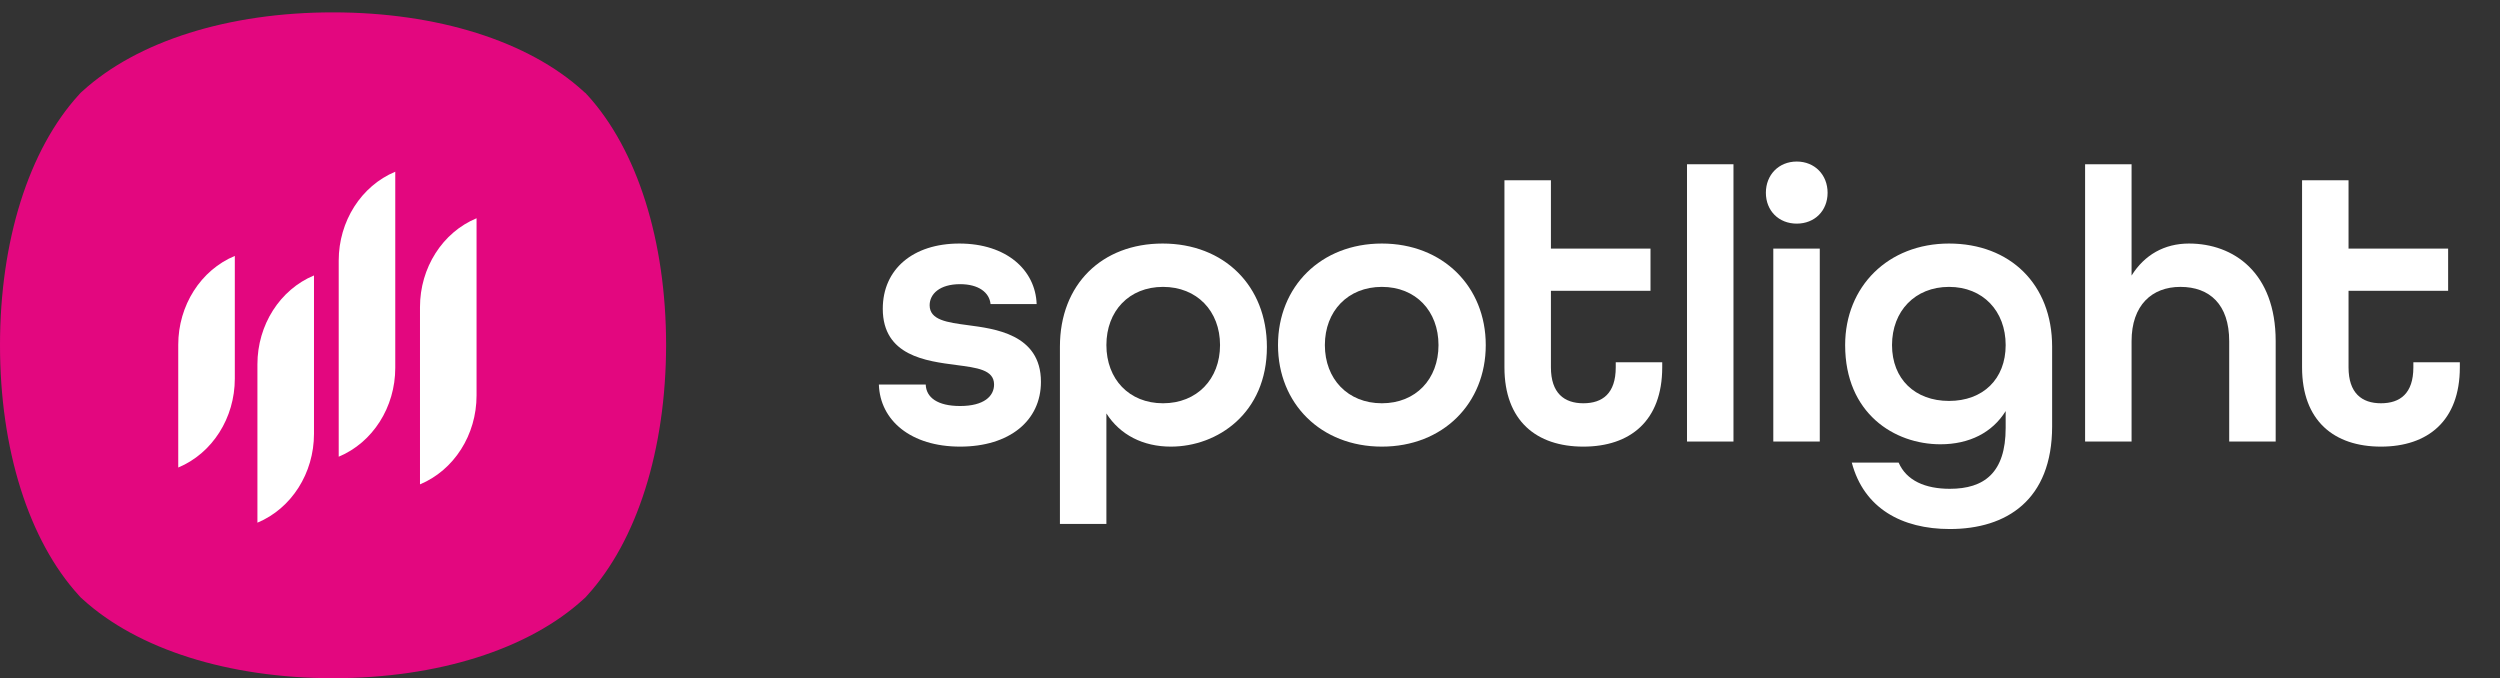 <svg width="188" height="51" viewBox="0 0 188 51" fill="none" xmlns="http://www.w3.org/2000/svg">
<rect x="0" y="0" width="188" height="51" fill="#333333" stroke="none"/>
<g clip-path="url(#clip0_646_40)">
<g clip-path="url(#clip1_646_40)">
<path d="M44.15 7.13L44.02 6.986H44.007L43.863 6.856C39.732 3.087 32.87 0.93 25.032 0.93C17.193 0.93 10.338 3.087 6.2 6.856L6.056 6.986L5.927 7.13C2.158 11.261 0 18.123 0 25.954C0 33.786 2.158 40.648 5.94 44.786L6.07 44.93L6.214 45.059C10.345 48.828 17.207 51 25.045 51C32.884 51 39.739 48.842 43.877 45.059L44.02 44.93L44.15 44.786C47.919 40.655 50.077 33.793 50.091 25.954C50.091 18.123 47.933 11.261 44.15 7.123V7.13Z" fill="#E3077F"/>
<path d="M13.404 35.158V25.927C13.404 22.968 15.095 20.314 17.658 19.244V28.475C17.658 31.434 15.967 34.088 13.404 35.158Z" fill="white"/>
<path d="M19.358 39.306V27.396C19.358 24.437 21.049 21.781 23.612 20.713V32.623C23.612 35.582 21.922 38.236 19.358 39.306Z" fill="white"/>
<path d="M25.471 34.347V19.598C25.471 16.639 27.161 13.983 29.724 12.913V27.662C29.724 30.621 28.034 33.275 25.471 34.345" fill="white"/>
<path d="M31.583 36.424V23.095C31.583 20.136 33.273 17.48 35.837 16.412V29.741C35.837 32.7 34.146 35.354 31.583 36.424Z" fill="white"/>
<path d="M179.047 33.586C175.523 33.586 173.115 31.647 173.115 27.624V13.557H176.61V18.696H184.099V21.868H176.61V27.624C176.61 29.562 177.608 30.326 179.047 30.326C180.486 30.326 181.485 29.592 181.485 27.624V27.242H184.98V27.624C184.98 31.647 182.572 33.586 179.047 33.586Z" fill="white"/>
<path d="M156.799 33.204V12.352H160.294V20.722C161.263 19.166 162.761 18.314 164.611 18.314C167.959 18.314 171.131 20.488 171.131 25.656V33.204H167.636V25.656C167.636 22.896 166.168 21.574 163.965 21.574C161.821 21.574 160.294 22.954 160.294 25.656V33.204H156.799Z" fill="white"/>
<path d="M146.626 39.783C143.014 39.783 140.165 38.226 139.255 34.79H142.779C143.366 36.141 144.776 36.758 146.626 36.758C149.21 36.758 150.826 35.554 150.826 32.176V30.913C149.827 32.529 148.094 33.41 145.921 33.41C142.456 33.41 138.755 31.09 138.755 25.95C138.755 21.545 141.986 18.314 146.567 18.314C151.149 18.314 154.32 21.369 154.32 26.068V32.059C154.32 37.609 150.884 39.783 146.626 39.783ZM146.567 30.15C149.122 30.15 150.826 28.505 150.826 25.95C150.826 23.395 149.122 21.574 146.567 21.574C144.012 21.574 142.28 23.395 142.28 25.95C142.28 28.505 144.012 30.15 146.567 30.15Z" fill="white"/>
<path d="M135.115 16.817C133.764 16.817 132.794 15.848 132.794 14.497C132.794 13.146 133.764 12.148 135.115 12.148C136.465 12.148 137.435 13.146 137.435 14.497C137.435 15.848 136.465 16.817 135.115 16.817ZM133.352 33.205V18.697H136.847V33.205H133.352Z" fill="white"/>
<path d="M126.863 33.204V12.352H130.357V33.204H126.863Z" fill="white"/>
<path d="M119.066 33.586C115.542 33.586 113.134 31.647 113.134 27.624V13.557H116.629V18.696H124.118V21.868H116.629V27.624C116.629 29.562 117.627 30.326 119.066 30.326C120.505 30.326 121.504 29.592 121.504 27.624V27.242H124.999V27.624C124.999 31.647 122.591 33.586 119.066 33.586Z" fill="white"/>
<path d="M103.917 33.586C99.336 33.586 96.106 30.355 96.106 25.95C96.106 21.545 99.336 18.314 103.917 18.314C108.498 18.314 111.729 21.545 111.729 25.95C111.729 30.355 108.498 33.586 103.917 33.586ZM103.917 30.326C106.472 30.326 108.175 28.505 108.175 25.95C108.175 23.395 106.472 21.574 103.917 21.574C101.362 21.574 99.63 23.395 99.63 25.95C99.63 28.505 101.362 30.326 103.917 30.326Z" fill="white"/>
<path d="M79.706 39.401V26.068C79.706 21.369 82.878 18.314 87.43 18.314C92.041 18.314 95.271 21.486 95.271 26.097C95.271 31.06 91.571 33.586 88.047 33.586C85.962 33.586 84.229 32.705 83.201 31.09V39.401H79.706ZM87.459 30.326C90.014 30.326 91.747 28.505 91.747 25.95C91.747 23.395 90.014 21.574 87.459 21.574C84.904 21.574 83.201 23.395 83.201 25.95C83.201 28.505 84.904 30.326 87.459 30.326Z" fill="white"/>
<path d="M72.199 33.586C68.499 33.586 66.179 31.618 66.091 28.916H69.615C69.644 29.886 70.496 30.532 72.199 30.532C73.991 30.532 74.754 29.797 74.754 28.916C74.754 27.8 73.462 27.654 71.906 27.448C69.674 27.154 66.385 26.773 66.385 23.219C66.385 20.253 68.646 18.314 72.141 18.314C75.694 18.314 77.867 20.311 77.956 22.867H74.49C74.402 21.985 73.58 21.369 72.199 21.369C70.672 21.369 69.909 22.103 69.909 22.955C69.909 24.071 71.23 24.247 72.787 24.453C74.725 24.717 78.279 25.099 78.279 28.711C78.279 31.648 75.9 33.586 72.199 33.586Z" fill="white"/>
</g>
</g>
<defs>
<clipPath id="clip0_646_40">
<rect width="188" height="51" fill="white"/>
</clipPath>
<clipPath id="clip1_646_40">
<rect width="391" height="51" fill="white"/>
</clipPath>
</defs>
</svg>
